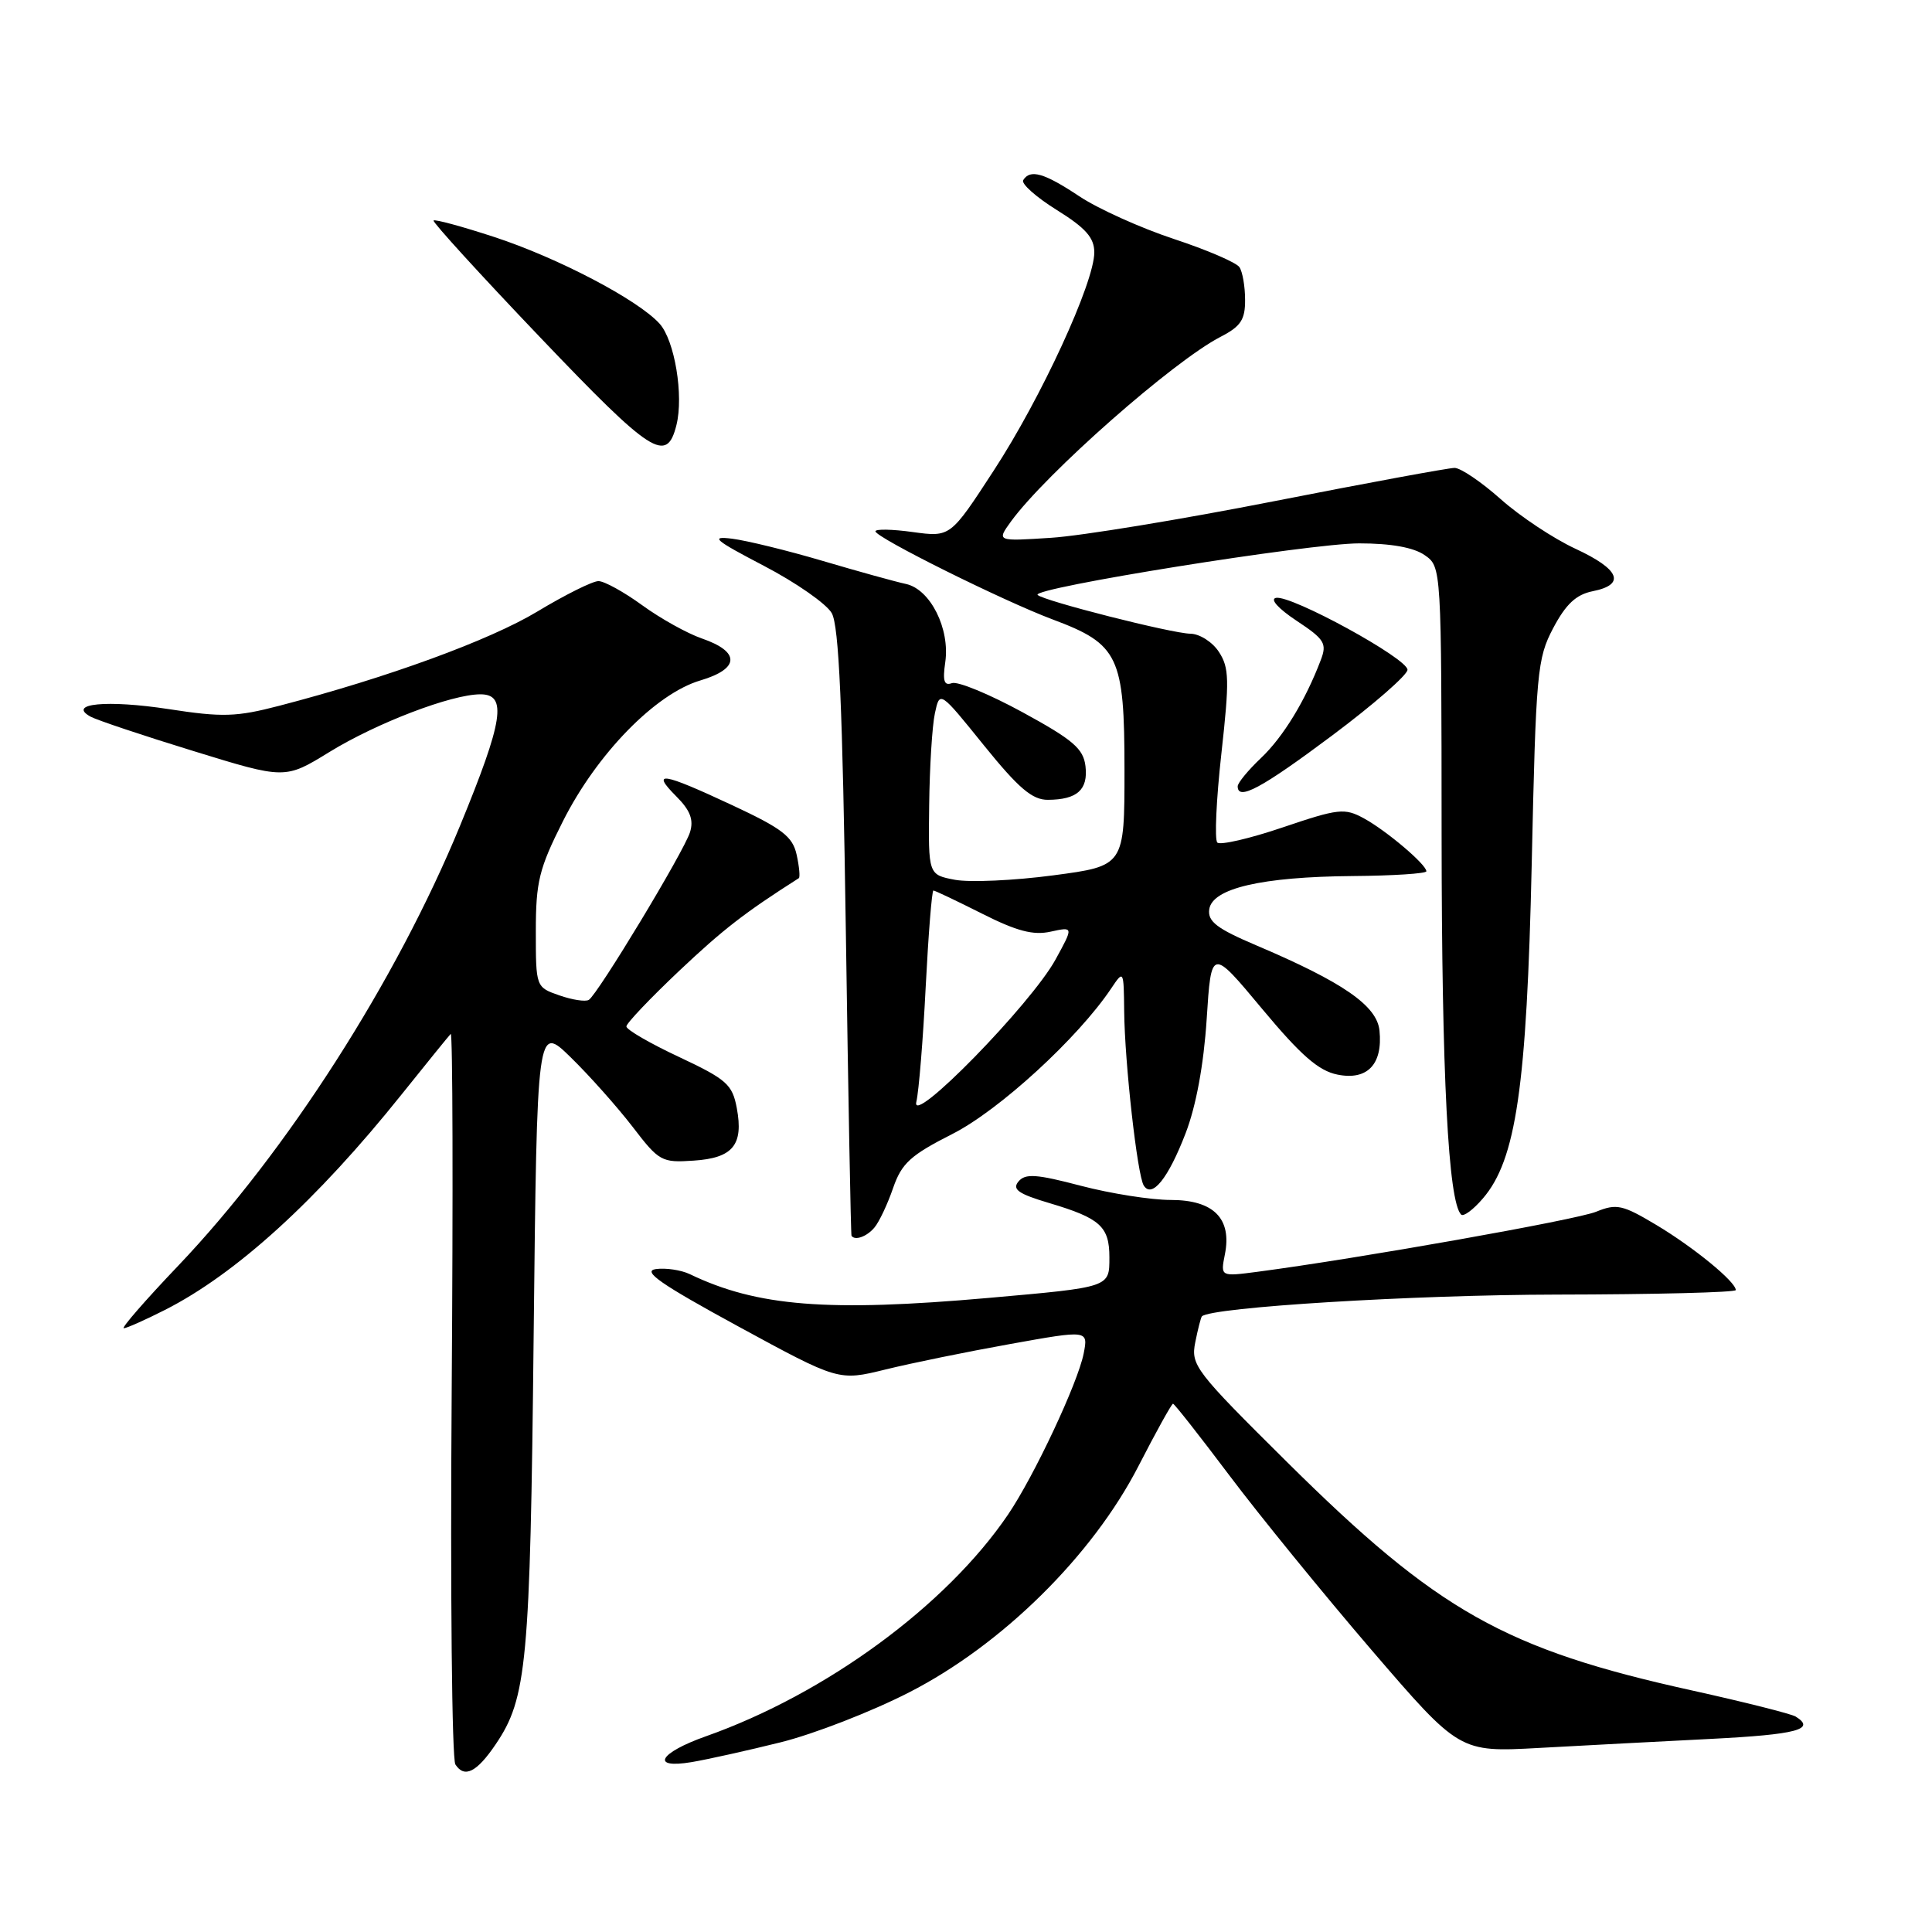 <?xml version="1.0" encoding="UTF-8" standalone="no"?>
<!DOCTYPE svg PUBLIC "-//W3C//DTD SVG 1.1//EN" "http://www.w3.org/Graphics/SVG/1.1/DTD/svg11.dtd" >
<svg xmlns="http://www.w3.org/2000/svg" xmlns:xlink="http://www.w3.org/1999/xlink" version="1.1" viewBox="0 0 256 256">
 <g >
 <path fill="currentColor"
d=" M 65.68 231.13 C 69.82 225.02 70.25 220.40 70.71 177.12 C 71.16 135.74 71.16 135.74 75.64 140.12 C 78.11 142.53 81.78 146.66 83.81 149.29 C 87.32 153.88 87.67 154.08 91.89 153.79 C 97.12 153.45 98.54 151.71 97.63 146.83 C 97.04 143.69 96.29 143.02 89.99 140.06 C 86.14 138.26 83.00 136.44 83.00 136.01 C 83.00 135.59 86.16 132.27 90.01 128.63 C 95.85 123.12 98.65 120.95 105.85 116.36 C 106.03 116.24 105.91 114.85 105.56 113.26 C 105.03 110.84 103.66 109.79 97.02 106.69 C 87.71 102.34 86.20 102.10 89.61 105.52 C 91.46 107.37 91.94 108.62 91.43 110.27 C 90.65 112.81 79.21 131.75 78.02 132.49 C 77.58 132.76 75.83 132.49 74.11 131.89 C 71.01 130.81 71.00 130.79 71.00 123.38 C 71.00 116.84 71.43 115.09 74.59 108.82 C 79.09 99.88 86.87 91.91 92.81 90.16 C 98.03 88.61 98.11 86.36 93.00 84.60 C 91.08 83.94 87.52 81.96 85.10 80.20 C 82.68 78.44 80.07 77.00 79.30 77.00 C 78.52 77.00 74.89 78.81 71.22 81.02 C 64.89 84.84 51.31 89.80 37.00 93.52 C 31.32 95.00 29.48 95.06 22.35 93.96 C 14.19 92.71 8.84 93.22 12.00 94.96 C 12.82 95.41 18.96 97.47 25.64 99.52 C 37.77 103.26 37.77 103.26 43.64 99.65 C 49.92 95.79 59.83 92.00 63.66 92.00 C 67.23 92.00 66.70 95.46 60.96 109.41 C 52.52 129.93 37.99 152.62 23.61 167.72 C 19.27 172.27 16.03 176.00 16.40 176.00 C 16.76 176.00 19.22 174.91 21.84 173.58 C 31.28 168.80 41.99 159.05 53.23 145.00 C 56.53 140.88 59.45 137.28 59.72 137.00 C 59.99 136.72 60.04 158.10 59.85 184.50 C 59.66 210.90 59.88 233.09 60.34 233.80 C 61.54 235.65 63.17 234.84 65.68 231.13 Z  M 103.46 230.86 C 107.84 229.77 115.49 226.80 120.46 224.25 C 132.77 217.96 144.75 206.14 150.86 194.25 C 153.19 189.71 155.25 186.00 155.43 186.00 C 155.61 186.00 158.98 190.29 162.93 195.54 C 166.87 200.78 175.34 211.18 181.74 218.64 C 193.39 232.19 193.39 232.19 203.95 231.61 C 209.75 231.29 220.01 230.75 226.75 230.41 C 238.10 229.83 240.67 229.15 237.93 227.45 C 237.33 227.09 231.15 225.53 224.18 223.99 C 199.39 218.52 190.51 213.51 170.62 193.81 C 158.35 181.65 157.77 180.90 158.38 177.85 C 158.73 176.09 159.13 174.55 159.26 174.42 C 160.56 173.21 187.29 171.57 206.25 171.54 C 219.31 171.52 230.00 171.25 230.00 170.94 C 230.00 169.84 224.44 165.29 219.50 162.33 C 214.99 159.63 214.21 159.46 211.50 160.56 C 208.86 161.64 180.00 166.76 166.61 168.52 C 161.72 169.16 161.72 169.16 162.30 166.23 C 163.26 161.46 160.81 159.00 155.13 159.00 C 152.51 159.00 147.14 158.15 143.21 157.12 C 137.32 155.57 135.85 155.47 134.95 156.56 C 134.08 157.60 134.95 158.20 139.06 159.42 C 145.78 161.42 147.00 162.52 147.00 166.60 C 147.00 170.60 147.15 170.55 131.00 171.98 C 109.66 173.86 100.32 173.12 91.40 168.83 C 90.24 168.28 88.22 167.98 86.90 168.16 C 85.05 168.43 87.55 170.16 97.81 175.75 C 111.12 182.99 111.12 182.99 117.31 181.47 C 120.71 180.63 128.16 179.11 133.85 178.09 C 144.20 176.23 144.20 176.23 143.59 179.36 C 142.81 183.27 137.03 195.59 133.57 200.69 C 125.39 212.74 109.47 224.43 93.53 230.07 C 87.31 232.27 86.13 234.41 91.64 233.49 C 93.77 233.13 99.08 231.95 103.46 230.86 Z  M 115.88 162.64 C 116.50 161.90 117.61 159.55 118.34 157.42 C 119.48 154.13 120.65 153.07 126.19 150.26 C 132.38 147.13 142.82 137.56 147.22 131.00 C 148.89 128.51 148.90 128.52 148.96 134.00 C 149.03 140.83 150.70 155.71 151.55 157.08 C 152.64 158.84 154.80 156.15 157.10 150.16 C 158.49 146.56 159.50 141.06 159.89 135.05 C 160.50 125.59 160.50 125.59 167.23 133.67 C 172.38 139.85 174.72 141.89 177.22 142.39 C 181.18 143.19 183.24 141.03 182.79 136.56 C 182.46 133.26 177.97 130.15 166.43 125.25 C 161.25 123.05 160.01 122.10 160.23 120.50 C 160.61 117.71 167.17 116.18 179.25 116.08 C 184.61 116.04 189.00 115.75 189.00 115.45 C 189.00 114.55 183.71 110.07 180.73 108.44 C 178.16 107.04 177.37 107.13 169.98 109.63 C 165.59 111.12 161.68 112.02 161.30 111.64 C 160.92 111.25 161.16 105.95 161.84 99.85 C 162.92 90.11 162.88 88.47 161.51 86.38 C 160.66 85.07 158.95 83.98 157.73 83.97 C 155.26 83.93 138.28 79.62 137.49 78.83 C 136.59 77.92 173.52 72.00 180.10 72.00 C 184.32 72.00 187.32 72.54 188.78 73.56 C 191.00 75.11 191.00 75.11 191.02 110.81 C 191.04 142.55 191.90 159.24 193.61 160.94 C 193.92 161.25 195.22 160.29 196.49 158.80 C 200.89 153.69 202.30 144.02 202.96 114.50 C 203.52 89.02 203.68 87.26 205.81 83.22 C 207.49 80.05 208.84 78.78 211.04 78.34 C 215.46 77.46 214.64 75.44 208.75 72.71 C 205.86 71.37 201.41 68.42 198.85 66.14 C 196.29 63.86 193.54 62.00 192.74 62.00 C 191.94 62.00 181.21 63.98 168.89 66.40 C 156.58 68.82 143.25 71.01 139.28 71.26 C 132.06 71.73 132.06 71.73 133.95 69.11 C 138.58 62.75 155.48 47.85 161.75 44.62 C 164.41 43.25 165.00 42.36 164.98 39.72 C 164.98 37.95 164.64 36.00 164.23 35.40 C 163.83 34.79 159.90 33.10 155.50 31.65 C 151.10 30.19 145.47 27.65 143.00 26.00 C 138.35 22.91 136.50 22.38 135.58 23.87 C 135.29 24.34 137.29 26.12 140.02 27.82 C 143.86 30.21 145.00 31.50 145.00 33.44 C 145.00 37.44 137.96 52.73 131.67 62.36 C 125.93 71.18 125.93 71.18 120.96 70.50 C 118.23 70.12 116.00 70.08 116.00 70.40 C 116.00 71.21 132.91 79.62 139.51 82.09 C 148.23 85.35 149.00 86.97 149.00 102.01 C 149.00 114.74 149.00 114.74 139.55 115.99 C 134.36 116.68 128.51 116.94 126.55 116.58 C 123.00 115.91 123.00 115.91 123.12 106.70 C 123.18 101.64 123.52 96.15 123.88 94.51 C 124.52 91.51 124.52 91.51 130.37 98.76 C 134.98 104.46 136.79 106.00 138.86 105.98 C 142.74 105.96 144.20 104.64 143.83 101.51 C 143.55 99.20 142.19 98.03 135.50 94.38 C 131.10 91.98 126.89 90.24 126.13 90.52 C 125.10 90.90 124.89 90.23 125.25 87.76 C 125.90 83.31 123.28 78.09 120.05 77.38 C 118.65 77.08 113.67 75.70 109.00 74.32 C 104.33 72.94 98.92 71.62 97.00 71.38 C 94.03 71.01 94.66 71.55 101.21 74.97 C 105.45 77.18 109.50 80.00 110.21 81.24 C 111.17 82.93 111.64 93.64 112.08 123.50 C 112.40 145.50 112.74 163.61 112.83 163.75 C 113.29 164.43 114.88 163.85 115.88 162.64 Z  M 176.50 97.47 C 182.00 93.36 186.50 89.43 186.50 88.75 C 186.50 87.25 171.11 78.83 169.08 79.22 C 168.24 79.38 169.37 80.64 171.80 82.25 C 175.52 84.71 175.85 85.26 175.01 87.46 C 172.97 92.83 170.04 97.64 167.09 100.44 C 165.39 102.05 164.00 103.74 164.00 104.19 C 164.00 106.15 167.15 104.46 176.50 97.47 Z  M 89.63 56.33 C 90.61 52.41 89.40 45.10 87.39 42.88 C 84.53 39.72 73.90 34.15 65.45 31.39 C 61.23 30.01 57.63 29.03 57.45 29.22 C 57.27 29.40 63.63 36.38 71.60 44.73 C 86.37 60.21 88.34 61.48 89.63 56.33 Z  M 121.42 146.00 C 121.75 144.62 122.31 137.76 122.66 130.75 C 123.02 123.74 123.48 118.00 123.68 118.00 C 123.89 118.00 126.78 119.38 130.12 121.06 C 134.72 123.38 136.91 123.96 139.21 123.45 C 142.25 122.79 142.25 122.79 139.87 127.13 C 136.65 133.03 120.60 149.45 121.42 146.00 Z "/>
</g>
</svg>